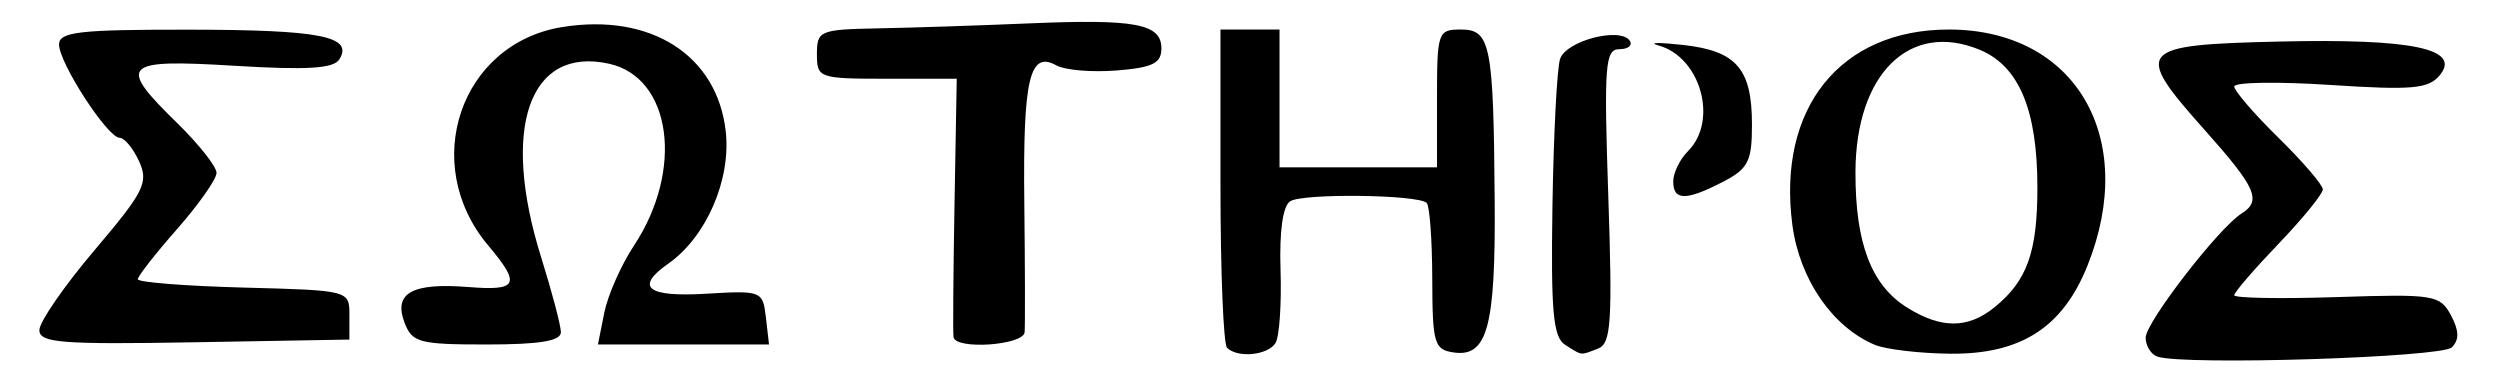<?xml version="1.0" encoding="UTF-8" standalone="no"?>
<!-- Created with Inkscape (http://www.inkscape.org/) -->

<svg
   version="1.1"
   id="svg22"
   width="338.667"
   height="52"
   viewBox="0 0 338.667 52"
   xmlns="http://www.w3.org/2000/svg"
   xmlns:svg="http://www.w3.org/2000/svg">
  <defs
     id="defs26" />
  <g
     id="g28">
    <path
       style="fill:#000000;stroke-width:1.333"
       d="m 292.273,48.313 c -0.884,-0.295 -1.607,-1.452 -1.607,-2.573 0,-2.06 9.87,-14.84 12.981,-16.807 2.771,-1.753 2.01,-3.476 -5.019,-11.362 -9.692,-10.874 -9.16,-11.497 10.197,-11.944 18.006,-0.416 24.652,0.987 21.673,4.575 -1.522,1.834 -3.747,2.03 -14.812,1.305 -7.161,-0.469 -13.021,-0.375 -13.021,0.209 0,0.584 2.7,3.712 6,6.951 3.3,3.239 6,6.385 6,6.993 0,0.607 -2.7,3.922 -6,7.366 -3.3,3.444 -6,6.579 -6,6.968 0,0.389 6.254,0.502 13.897,0.251 13.16,-0.431 13.98,-0.301 15.457,2.46 1.117,2.086 1.151,3.324 0.121,4.354 -1.369,1.369 -36.233,2.466 -39.868,1.254 z M 166.222,47.111 c -0.489,-0.489 -0.889,-10.389 -0.889,-22 V 4 h 4 4 v 9.333 9.333 H 184 194.667 V 13.333 C 194.667,4.348 194.787,4 197.894,4 c 4.031,0 4.427,2.001 4.586,23.151 0.129,17.123 -0.983,21.252 -5.546,20.597 -2.648,-0.38 -2.887,-1.199 -2.91,-9.97 -0.013,-5.256 -0.353,-9.884 -0.754,-10.285 -1.135,-1.135 -16.707,-1.332 -18.484,-0.234 -1.004,0.62 -1.487,4.044 -1.316,9.325 0.149,4.59 -0.157,9.036 -0.679,9.88 -1.032,1.67 -5.141,2.075 -6.569,0.647 z m 45.794,-0.406 c -1.616,-1.021 -1.933,-4.507 -1.711,-18.788 0.15,-9.644 0.612,-18.605 1.027,-19.914 0.791,-2.492 8.252,-4.42 9.472,-2.447 0.378,0.611 -0.279,1.111 -1.46,1.111 -1.907,0 -2.072,2.217 -1.475,19.882 0.576,17.055 0.381,19.993 -1.375,20.667 -2.489,0.955 -2.089,1.001 -4.478,-0.51 z m 41.983,0.016 C 248.246,44.325 243.771,37.825 242.804,30.457 240.733,14.67 249.282,4 264.003,4 c 17.132,0 25.731,14.658 18.775,32 -3.365,8.388 -9.053,12.024 -18.641,11.915 -4.108,-0.046 -8.669,-0.584 -10.136,-1.195 z m 16.177,-5.084 c 4.436,-3.593 5.823,-7.466 5.823,-16.259 0,-10.487 -2.491,-16.43 -7.81,-18.633 -9.491,-3.931 -16.801,3.262 -16.836,16.566 -0.025,9.65 2.155,15.352 7.024,18.372 4.625,2.868 8.218,2.854 11.799,-0.046 z M 5.333,44.718 c 0,-1.109 3.368,-5.986 7.484,-10.839 6.713,-7.913 7.334,-9.152 6.029,-12.018 -0.801,-1.757 -1.989,-3.195 -2.641,-3.195 -1.626,0 -8.206,-10.133 -8.206,-12.638 0,-1.715 2.732,-2.025 17.667,-2.008 17.76,0.021 22.233,0.906 20.308,4.02 C 45.203,9.289 41.614,9.51 31.804,8.912 16.539,7.982 15.829,8.688 24,16.667 c 2.933,2.864 5.333,5.902 5.333,6.75 0,0.848 -2.4,4.268 -5.333,7.601 -2.933,3.332 -5.333,6.397 -5.333,6.809 0,0.413 6.45,0.921 14.333,1.129 14.299,0.378 14.333,0.386 14.333,3.712 V 46 L 26.333,46.367 C 8.32,46.682 5.333,46.448 5.333,44.718 Z m 49.453,-1.052 c -1.496,-3.978 1.053,-5.387 8.654,-4.783 6.749,0.537 7.16,-0.327 2.685,-5.645 C 56.818,22.178 62.362,5.879 76.187,3.661 88.162,1.739 97.151,7.477 98.313,17.784 c 0.739,6.557 -2.629,14.319 -7.778,17.926 -4.579,3.207 -2.88,4.558 5.132,4.08 C 103.168,39.343 103.342,39.412 103.755,43 l 0.422,3.667 H 92.589 81 l 0.862,-4.312 c 0.474,-2.371 2.276,-6.447 4.003,-9.057 C 92.684,22.993 90.972,10.491 82.486,8.627 71.683,6.254 67.814,17.33 73.316,34.881 74.773,39.53 75.973,44.083 75.983,45 c 0.012,1.187 -2.871,1.667 -10.026,1.667 -9.192,0 -10.139,-0.254 -11.171,-3 z m 74.383,2 c -0.091,-0.55 -0.029,-8.65 0.136,-18 l 0.301,-17 h -9.47 c -9.212,0 -9.47,-0.091 -9.47,-3.333 0,-3.183 0.376,-3.341 8.333,-3.492 4.583,-0.087 13.733,-0.389 20.333,-0.67 14.499,-0.617 18,0.041 18,3.387 0,2.016 -1.189,2.602 -6.068,2.99 -3.337,0.265 -7.009,-0.044 -8.159,-0.688 -3.631,-2.032 -4.535,1.813 -4.346,18.473 0.1,8.8 0.12,16.75 0.044,17.667 -0.147,1.78 -9.348,2.416 -9.636,0.667 z m 97.498,-21.095 c 0,-1.152 0.9,-2.995 2,-4.095 4.128,-4.128 1.722,-12.742 -4,-14.32 C 223.2,5.752 224.7,5.722 228,6.089 c 7.245,0.805 9.333,3.221 9.333,10.799 0,4.976 -0.507,5.973 -3.934,7.745 -5.001,2.586 -6.733,2.57 -6.733,-0.061 z"
       id="path1540" />
  </g>
</svg>
